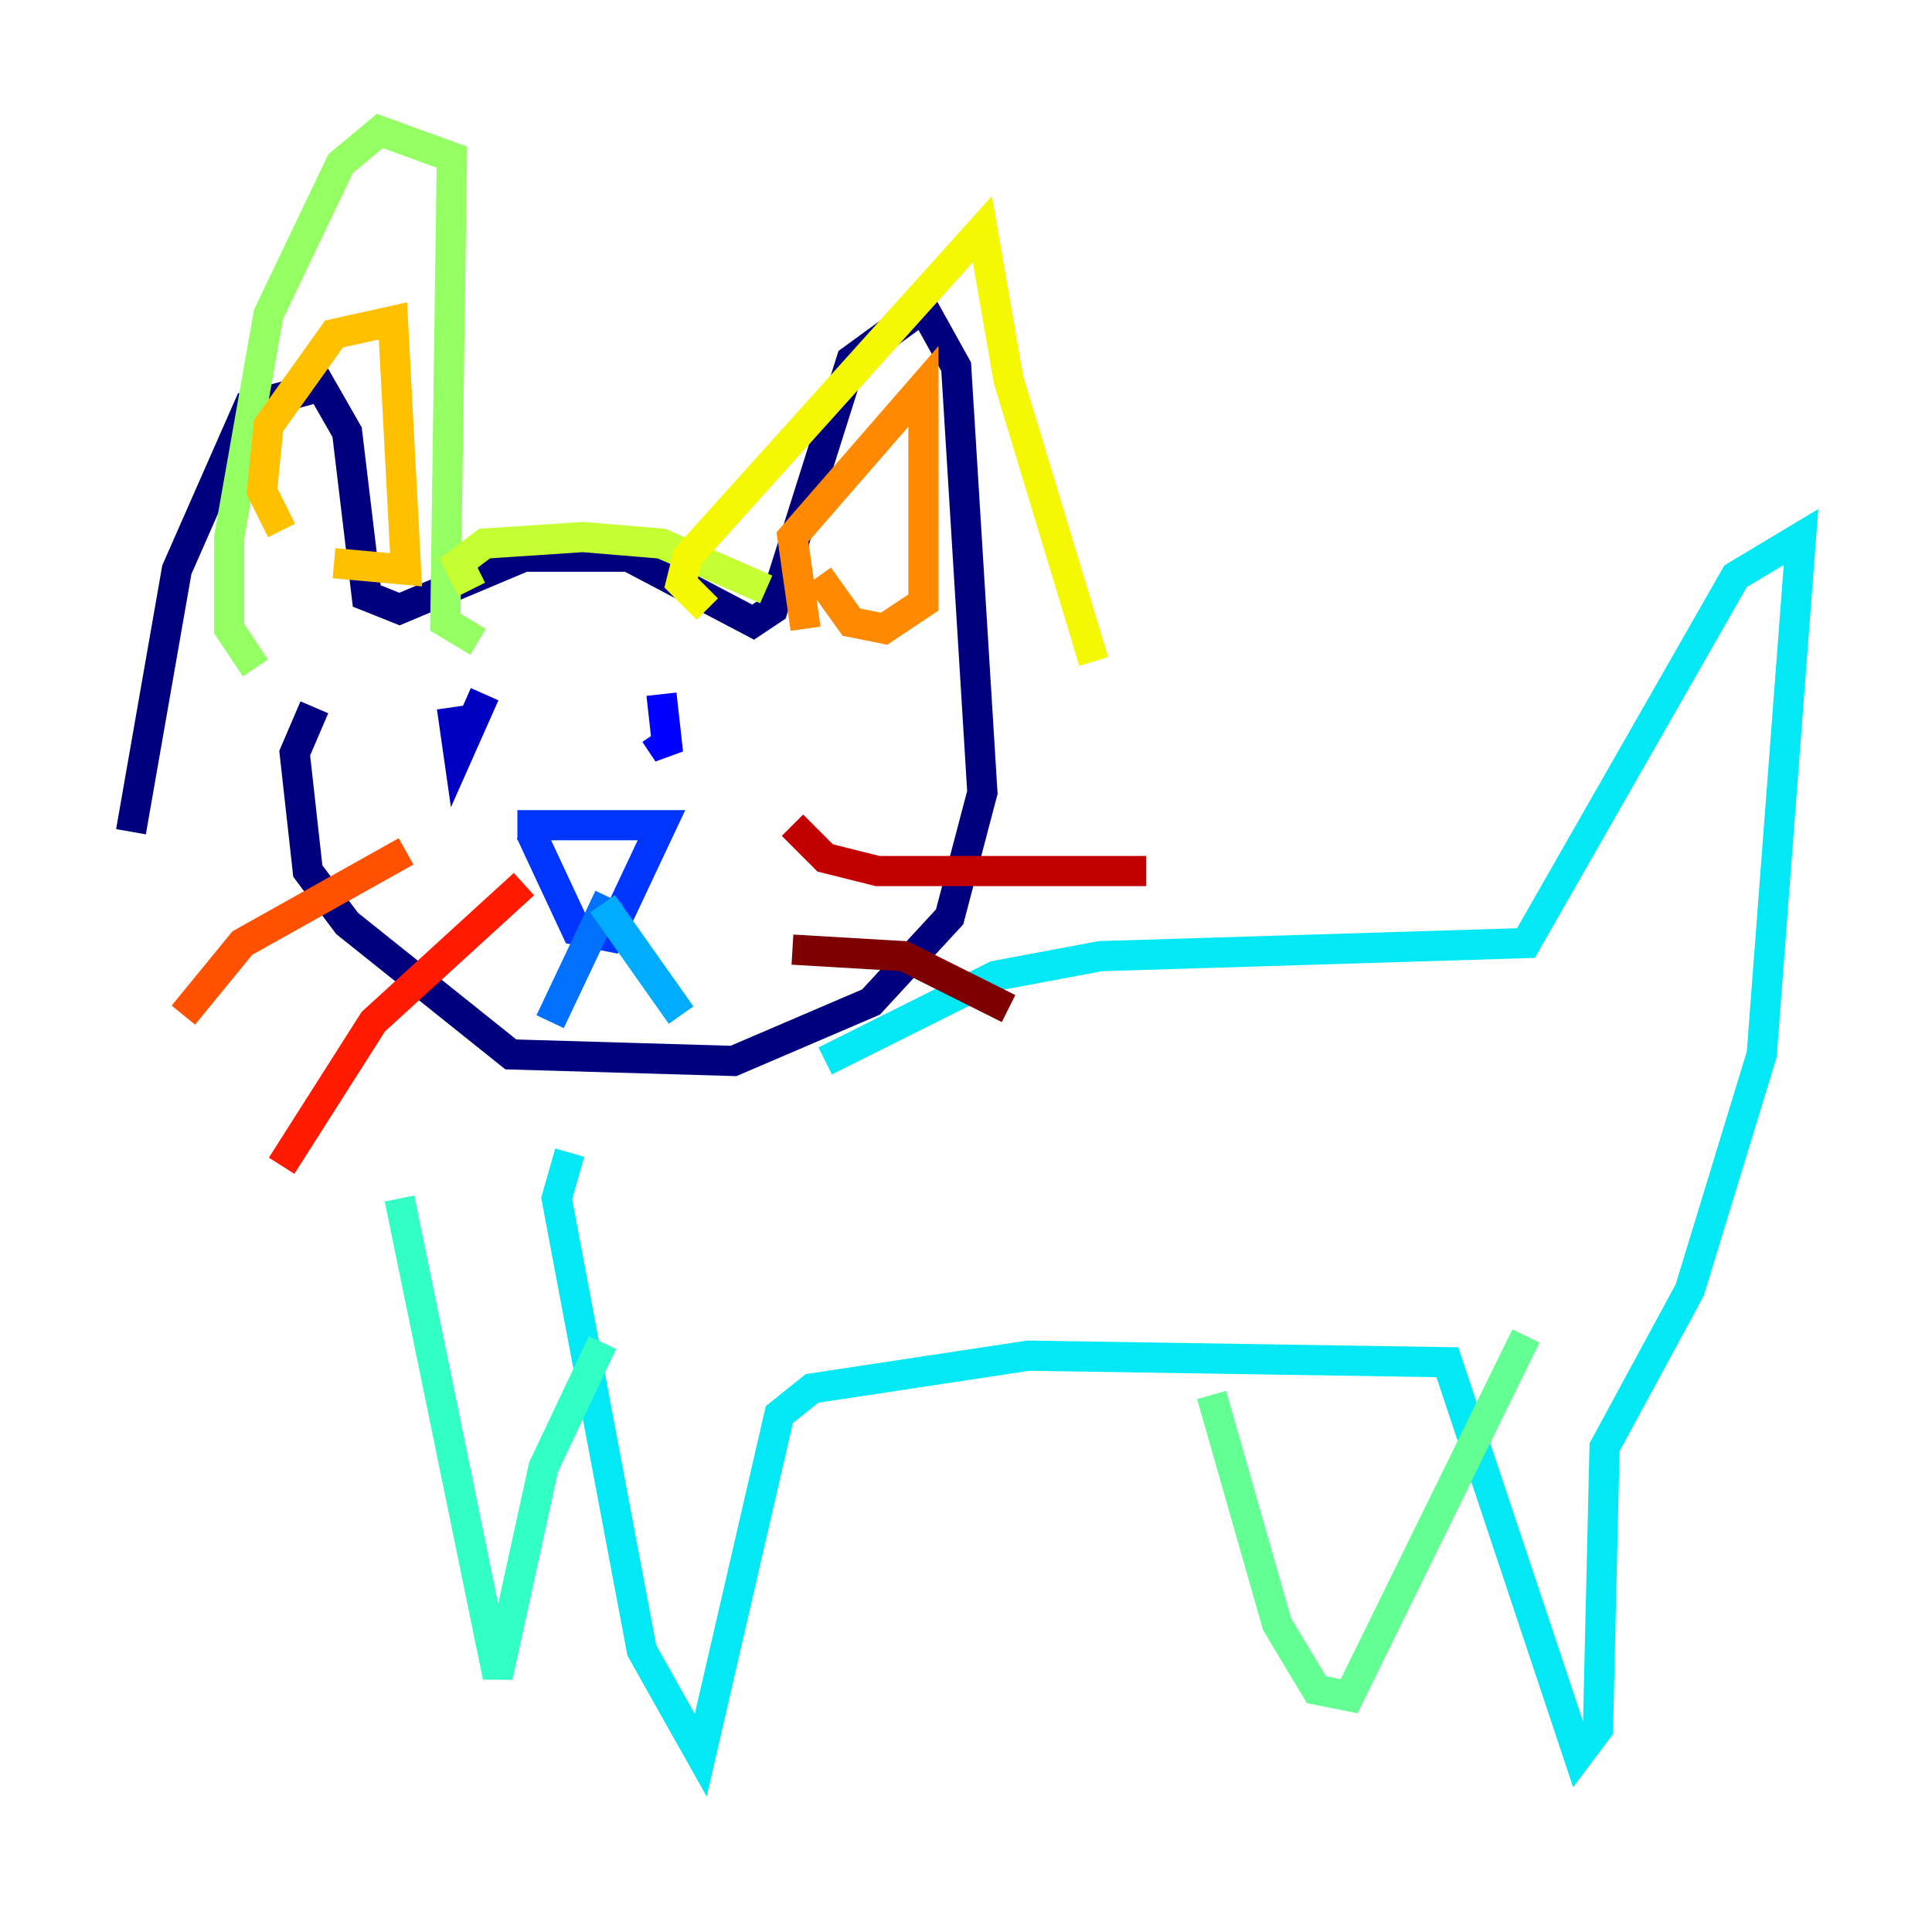 <?xml version="1.0" encoding="utf-8" ?>
<svg baseProfile="tiny" height="128" version="1.2" viewBox="0,0,128,128" width="128" xmlns="http://www.w3.org/2000/svg" xmlns:ev="http://www.w3.org/2001/xml-events" xmlns:xlink="http://www.w3.org/1999/xlink"><defs /><polyline fill="none" points="8.678,55.105 11.715,37.749 16.488,26.902 21.261,25.6 22.997,28.637 24.298,39.485 26.468,40.352 34.712,36.881 41.654,36.881 49.898,41.22 51.2,40.352 56.407,23.864 61.18,20.393 63.349,24.298 65.085,52.502 62.915,60.746 57.709,66.386 48.597,70.291 33.844,69.858 22.997,61.18 20.393,57.709 19.525,49.898 20.827,46.861" stroke="#00007f" stroke-width="2" /><polyline fill="none" points="32.108,45.993 30.373,49.898 29.939,46.861" stroke="#0000c3" stroke-width="2" /><polyline fill="none" points="43.824,45.993 44.258,49.898 43.39,48.597" stroke="#0000ff" stroke-width="2" /><polyline fill="none" points="34.278,54.671 43.824,54.671 40.352,62.047 38.183,61.614 35.146,55.105" stroke="#0034ff" stroke-width="2" /><polyline fill="none" points="40.352,59.444 36.447,67.688" stroke="#0070ff" stroke-width="2" /><polyline fill="none" points="39.919,59.878 45.125,67.254" stroke="#00acff" stroke-width="2" /><polyline fill="none" points="37.749,76.366 36.881,79.403 42.522,109.342 46.427,116.285 51.634,93.722 53.803,91.986 68.122,89.817 95.891,90.251 104.57,116.285 105.871,114.549 106.305,95.891 111.946,85.478 116.719,69.858 119.322,35.58 114.983,38.183 101.098,62.481 72.895,63.349 65.953,64.651 54.671,70.291" stroke="#02e8f4" stroke-width="2" /><polyline fill="none" points="26.468,79.403 32.976,111.078 36.014,97.193 39.919,88.949" stroke="#32ffc3" stroke-width="2" /><polyline fill="none" points="80.271,92.42 84.61,107.607 87.214,111.946 89.383,112.38 101.098,88.515" stroke="#63ff93" stroke-width="2" /><polyline fill="none" points="16.922,44.258 15.186,41.654 15.186,35.58 17.79,20.827 22.563,10.848 25.166,8.678 29.939,10.414 29.505,41.22 31.675,42.522" stroke="#93ff63" stroke-width="2" /><polyline fill="none" points="31.241,39.051 30.373,37.315 32.108,36.014 38.617,35.58 43.824,36.014 50.766,39.051" stroke="#c3ff32" stroke-width="2" /><polyline fill="none" points="46.861,40.352 45.125,38.617 45.559,36.881 65.085,15.186 66.82,25.166 72.461,43.824" stroke="#f4f802" stroke-width="2" /><polyline fill="none" points="18.658,35.146 17.356,32.542 17.79,28.203 22.129,22.129 26.034,21.261 26.902,37.749 22.129,37.315" stroke="#ffc000" stroke-width="2" /><polyline fill="none" points="53.37,41.654 52.502,35.58 61.18,25.6 61.18,39.919 58.576,41.654 56.407,41.22 54.237,38.183" stroke="#ff8900" stroke-width="2" /><polyline fill="none" points="26.902,56.407 16.054,62.481 12.149,67.254" stroke="#ff5100" stroke-width="2" /><polyline fill="none" points="34.712,58.576 24.732,67.688 18.658,77.234" stroke="#ff1a00" stroke-width="2" /><polyline fill="none" points="52.502,54.671 54.671,56.841 58.142,57.709 75.932,57.709" stroke="#c30000" stroke-width="2" /><polyline fill="none" points="52.502,62.915 59.878,63.349 66.82,66.82" stroke="#7f0000" stroke-width="2" /></svg>